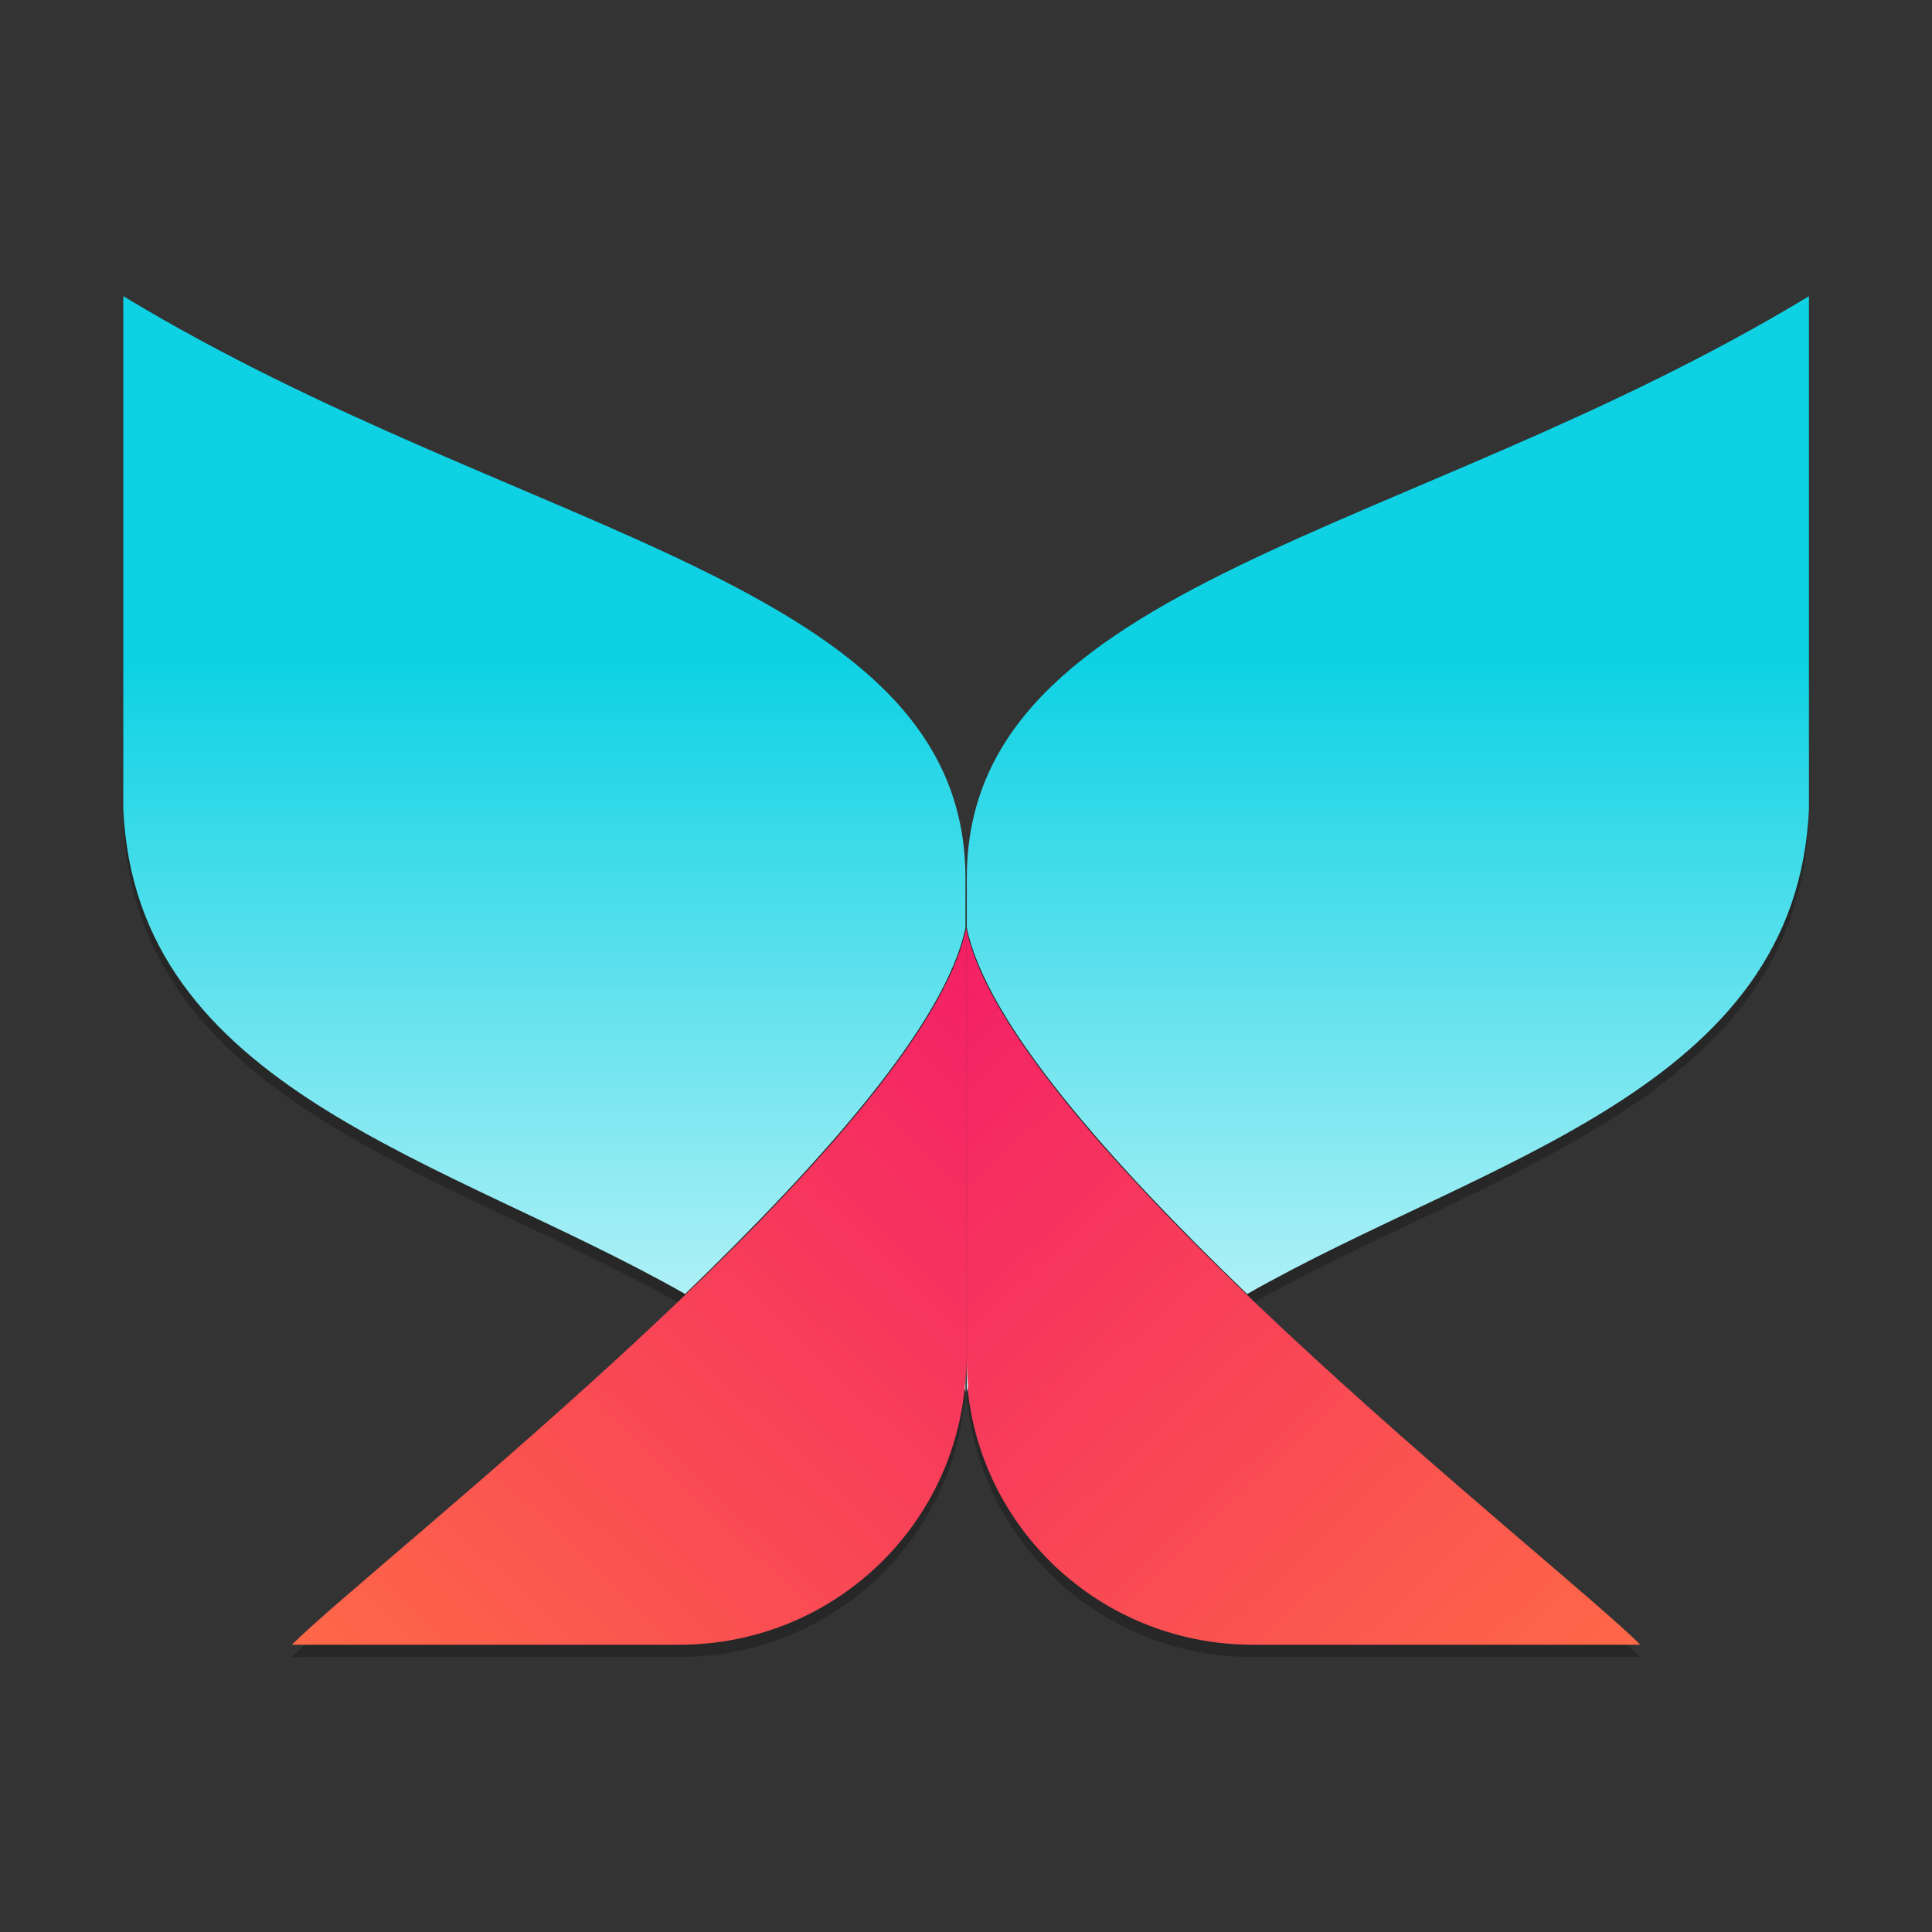<?xml version="1.0" encoding="UTF-8" standalone="no"?>
<!-- Created with Inkscape (http://www.inkscape.org/) -->

<svg
   xmlns:dc="http://purl.org/dc/elements/1.1/"
   xmlns:cc="http://creativecommons.org/ns#"
   xmlns:rdf="http://www.w3.org/1999/02/22-rdf-syntax-ns#"
   xmlns:svg="http://www.w3.org/2000/svg"
   xmlns="http://www.w3.org/2000/svg"
   xmlns:xlink="http://www.w3.org/1999/xlink"
   xmlns:sodipodi="http://sodipodi.sourceforge.net/DTD/sodipodi-0.dtd"
   xmlns:inkscape="http://www.inkscape.org/namespaces/inkscape"
   width="48"
   height="48"
   id="svg2"
   version="1.1"
   inkscape:version="0.91pre2 r13516"
   sodipodi:docname="freemind.svg">
  <rect width="100%" height="100%" fill="#333333" stroke="none"/>
  <defs
     id="defs4">
    <linearGradient
       id="linearGradient872">
      <stop
         id="stop874"
         offset="0"
         style="stop-color:#e3ebed;stop-opacity:0.996" />
      <stop
         id="stop876"
         offset="1"
         style="stop-color:#f4f8f9;stop-opacity:0.997" />
    </linearGradient>
    <style
       id="style2464"
       type="text/css" />
    <style
       type="text/css"
       id="style2464-7" />
    <linearGradient
       inkscape:collect="always"
       id="linearGradient3323">
      <stop
         style="stop-color:#f31a69;stop-opacity:1"
         offset="0"
         id="stop3325" />
      <stop
         style="stop-color:#fe6d45;stop-opacity:1"
         offset="1"
         id="stop3327" />
    </linearGradient>
    <linearGradient
       id="linearGradient3306"
       inkscape:collect="always">
      <stop
         id="stop3308"
         offset="0"
         style="stop-color:#0ed2e4;stop-opacity:1" />
      <stop
         id="stop3310"
         offset="1"
         style="stop-color:#c7f5f9;stop-opacity:1" />
    </linearGradient>
    <linearGradient
       inkscape:collect="always"
       xlink:href="#linearGradient3323"
       id="linearGradient4392"
       x1="24"
       y1="1026.362"
       x2="6"
       y2="1045.362"
       gradientUnits="userSpaceOnUse"
       gradientTransform="translate(1,0)" />
    <linearGradient
       inkscape:collect="always"
       xlink:href="#linearGradient3306"
       id="linearGradient4394"
       x1="23"
       y1="1021.09"
       x2="23"
       y2="1038.362"
       gradientUnits="userSpaceOnUse"
       gradientTransform="translate(1,0)" />
    <linearGradient
       inkscape:collect="always"
       xlink:href="#linearGradient3323"
       id="linearGradient4396"
       x1="22"
       y1="1026.362"
       x2="40"
       y2="1045.362"
       gradientUnits="userSpaceOnUse"
       gradientTransform="translate(1,0)" />
    <linearGradient
       inkscape:collect="always"
       xlink:href="#linearGradient3306"
       id="linearGradient4398"
       x1="23"
       y1="1021.09"
       x2="23"
       y2="1038.362"
       gradientUnits="userSpaceOnUse"
       gradientTransform="translate(1,0)" />
  </defs>
  <sodipodi:namedview
     id="base"
     pagecolor="#ffffff"
     bordercolor="#666666"
     borderopacity="1.0"
     inkscape:pageopacity="0.0"
     inkscape:pageshadow="2"
     inkscape:zoom="5.656854"
     inkscape:cx="38.148554"
     inkscape:cy="42.588942"
     inkscape:document-units="px"
     inkscape:current-layer="layer1"
     showgrid="true"
     inkscape:window-width="1301"
     inkscape:window-height="744"
     inkscape:window-x="65"
     inkscape:window-y="24"
     inkscape:window-maximized="1">
    <inkscape:grid
       type="xygrid"
       id="grid4163" />
  </sodipodi:namedview>
  <g
     inkscape:label="Capa 1"
     inkscape:groupmode="layer"
     id="layer1"
     transform="translate(0,-1004.362)">
    <path
       style="color:#000000;text-decoration:none;text-decoration-line:none;text-decoration-style:solid;text-decoration-color:#000000;clip-rule:nonzero;display:inline;overflow:visible;visibility:visible;opacity:1;isolation:auto;mix-blend-mode:normal;color-interpolation:sRGB;color-interpolation-filters:linearRGB;solid-color:#000000;solid-opacity:1;fill:#000000;fill-opacity:0.235;fill-rule:nonzero;stroke:none;stroke-width:1;stroke-linecap:butt;stroke-linejoin:miter;stroke-miterlimit:4;stroke-dasharray:none;stroke-dashoffset:0;stroke-opacity:1;color-rendering:auto;image-rendering:auto;shape-rendering:auto;text-rendering:auto;enable-background:accumulate"
       d="m 3.062,1012.029 0,1.77 0,7.414 0,1.768 0,1.77 c 0.292,6.999 8.058,8.708 13.955,12.066 -4.074,3.911 -8.603,7.555 -9.768,8.714 l 7.841,0 1.782,0 c 3.7,0 6.725,-2.778 7.091,-6.36 0.007,0.026 0.014,0.054 0.019,0.078 l 0,-0.467 c 0.005,-0.114 0.017,-0.227 0.017,-0.342 0,0.116 0.012,0.228 0.017,0.342 l 0,0.467 c 0.005,-0.025 0.012,-0.052 0.019,-0.078 0.366,3.582 3.391,6.36 7.091,6.36 l 1.782,0 7.841,0 c -1.165,-1.159 -5.694,-4.803 -9.768,-8.714 5.897,-3.358 13.662,-5.067 13.955,-12.066 l 0,-1.77 0,-1.768 0,-7.414 0,-1.77 c -9.928,6.012 -20.921,7.061 -20.921,14.452 l 0,1.236 c 0.48,2.342 3.504,5.749 6.851,8.988 -3.357,-3.235 -6.387,-6.635 -6.868,-8.973 -0.481,2.338 -3.511,5.739 -6.868,8.973 3.347,-3.24 6.371,-6.646 6.851,-8.988 l 0,-1.236 c 0,-7.391 -10.992,-8.44 -20.921,-14.452 z"
       id="path4408"
       inkscape:connector-curvature="0" />
    <g
       id="g4400"
       transform="matrix(1.047,0,0,1.047,-1.125,-48.222)">
      <path
         style="color:#000000;text-decoration:none;text-decoration-line:none;text-decoration-style:solid;text-decoration-color:#000000;clip-rule:nonzero;display:inline;overflow:visible;visibility:visible;opacity:1;isolation:auto;mix-blend-mode:normal;color-interpolation:sRGB;color-interpolation-filters:linearRGB;solid-color:#000000;solid-opacity:1;fill:url(#linearGradient4396);fill-opacity:1;fill-rule:nonzero;stroke:none;stroke-width:1;stroke-linecap:butt;stroke-linejoin:miter;stroke-miterlimit:4;stroke-dasharray:none;stroke-dashoffset:0;stroke-opacity:1;color-rendering:auto;image-rendering:auto;shape-rendering:auto;text-rendering:auto;enable-background:accumulate"
         d="m 24,1027.362 c 1.021,4.962 13.957,14.968 16,17 l -7.489,0 -1.702,0 c -3.772,0 -6.809,-3.021 -6.809,-6.773 l 0,-2.099 0,-1.693 z"
         id="path4176"
         inkscape:connector-curvature="0"
         sodipodi:nodetypes="cccssccc" />
      <path
         inkscape:connector-curvature="0"
         id="path4178"
         d="m 4,1012.362 0,1.689 0,7.082 0,1.689 0,1.69 c 0.279,6.686 7.699,8.319 13.332,11.527 3.241,-3.126 6.189,-6.43 6.652,-8.693 l 0,-1.18 c 0,-7.06 -10.5,-8.062 -19.984,-13.805 z m 19.984,25.213 c 0,0.222 -0.013,0.442 -0.033,0.658 0.012,0.044 0.025,0.088 0.033,0.129 l 0,-0.787 z"
         style="color:#000000;text-decoration:none;text-decoration-line:none;text-decoration-style:solid;text-decoration-color:#000000;clip-rule:nonzero;display:inline;overflow:visible;visibility:visible;opacity:1;isolation:auto;mix-blend-mode:normal;color-interpolation:sRGB;color-interpolation-filters:linearRGB;solid-color:#000000;solid-opacity:1;fill:url(#linearGradient4394);fill-opacity:1;fill-rule:nonzero;stroke:none;stroke-width:1;stroke-linecap:butt;stroke-linejoin:miter;stroke-miterlimit:4;stroke-dasharray:none;stroke-dashoffset:0;stroke-opacity:1;color-rendering:auto;image-rendering:auto;shape-rendering:auto;text-rendering:auto;enable-background:accumulate" />
      <path
         inkscape:connector-curvature="0"
         id="path4190"
         d="m 44,1012.362 c -9.484,5.743 -19.984,6.745 -19.984,13.805 l 0,1.18 c 0.463,2.263 3.411,5.567 6.652,8.693 5.633,-3.209 13.053,-4.841 13.332,-11.527 l 0,-1.69 0,-1.689 0,-7.082 0,-1.689 z m -19.984,25.213 0,0.787 c 0.008,-0.041 0.021,-0.085 0.033,-0.129 -0.021,-0.216 -0.033,-0.436 -0.033,-0.658 z"
         style="color:#000000;text-decoration:none;text-decoration-line:none;text-decoration-style:solid;text-decoration-color:#000000;clip-rule:nonzero;display:inline;overflow:visible;visibility:visible;opacity:1;isolation:auto;mix-blend-mode:normal;color-interpolation:sRGB;color-interpolation-filters:linearRGB;solid-color:#000000;solid-opacity:1;fill:url(#linearGradient4398);fill-opacity:1;fill-rule:nonzero;stroke:none;stroke-width:1;stroke-linecap:butt;stroke-linejoin:miter;stroke-miterlimit:4;stroke-dasharray:none;stroke-dashoffset:0;stroke-opacity:1;color-rendering:auto;image-rendering:auto;shape-rendering:auto;text-rendering:auto;enable-background:accumulate" />
      <path
         sodipodi:nodetypes="cccssccc"
         inkscape:connector-curvature="0"
         id="path4198"
         d="m 24,1027.362 c -1.021,4.962 -13.957,14.968 -16,17 l 7.489,0 1.702,0 c 3.772,0 6.809,-3.021 6.809,-6.773 l 0,-2.099 0,-1.693 z"
         style="color:#000000;text-decoration:none;text-decoration-line:none;text-decoration-style:solid;text-decoration-color:#000000;clip-rule:nonzero;display:inline;overflow:visible;visibility:visible;opacity:1;isolation:auto;mix-blend-mode:normal;color-interpolation:sRGB;color-interpolation-filters:linearRGB;solid-color:#000000;solid-opacity:1;fill:url(#linearGradient4392);fill-opacity:1;fill-rule:nonzero;stroke:none;stroke-width:1;stroke-linecap:butt;stroke-linejoin:miter;stroke-miterlimit:4;stroke-dasharray:none;stroke-dashoffset:0;stroke-opacity:1;color-rendering:auto;image-rendering:auto;shape-rendering:auto;text-rendering:auto;enable-background:accumulate" />
    </g>
  </g>
</svg>
